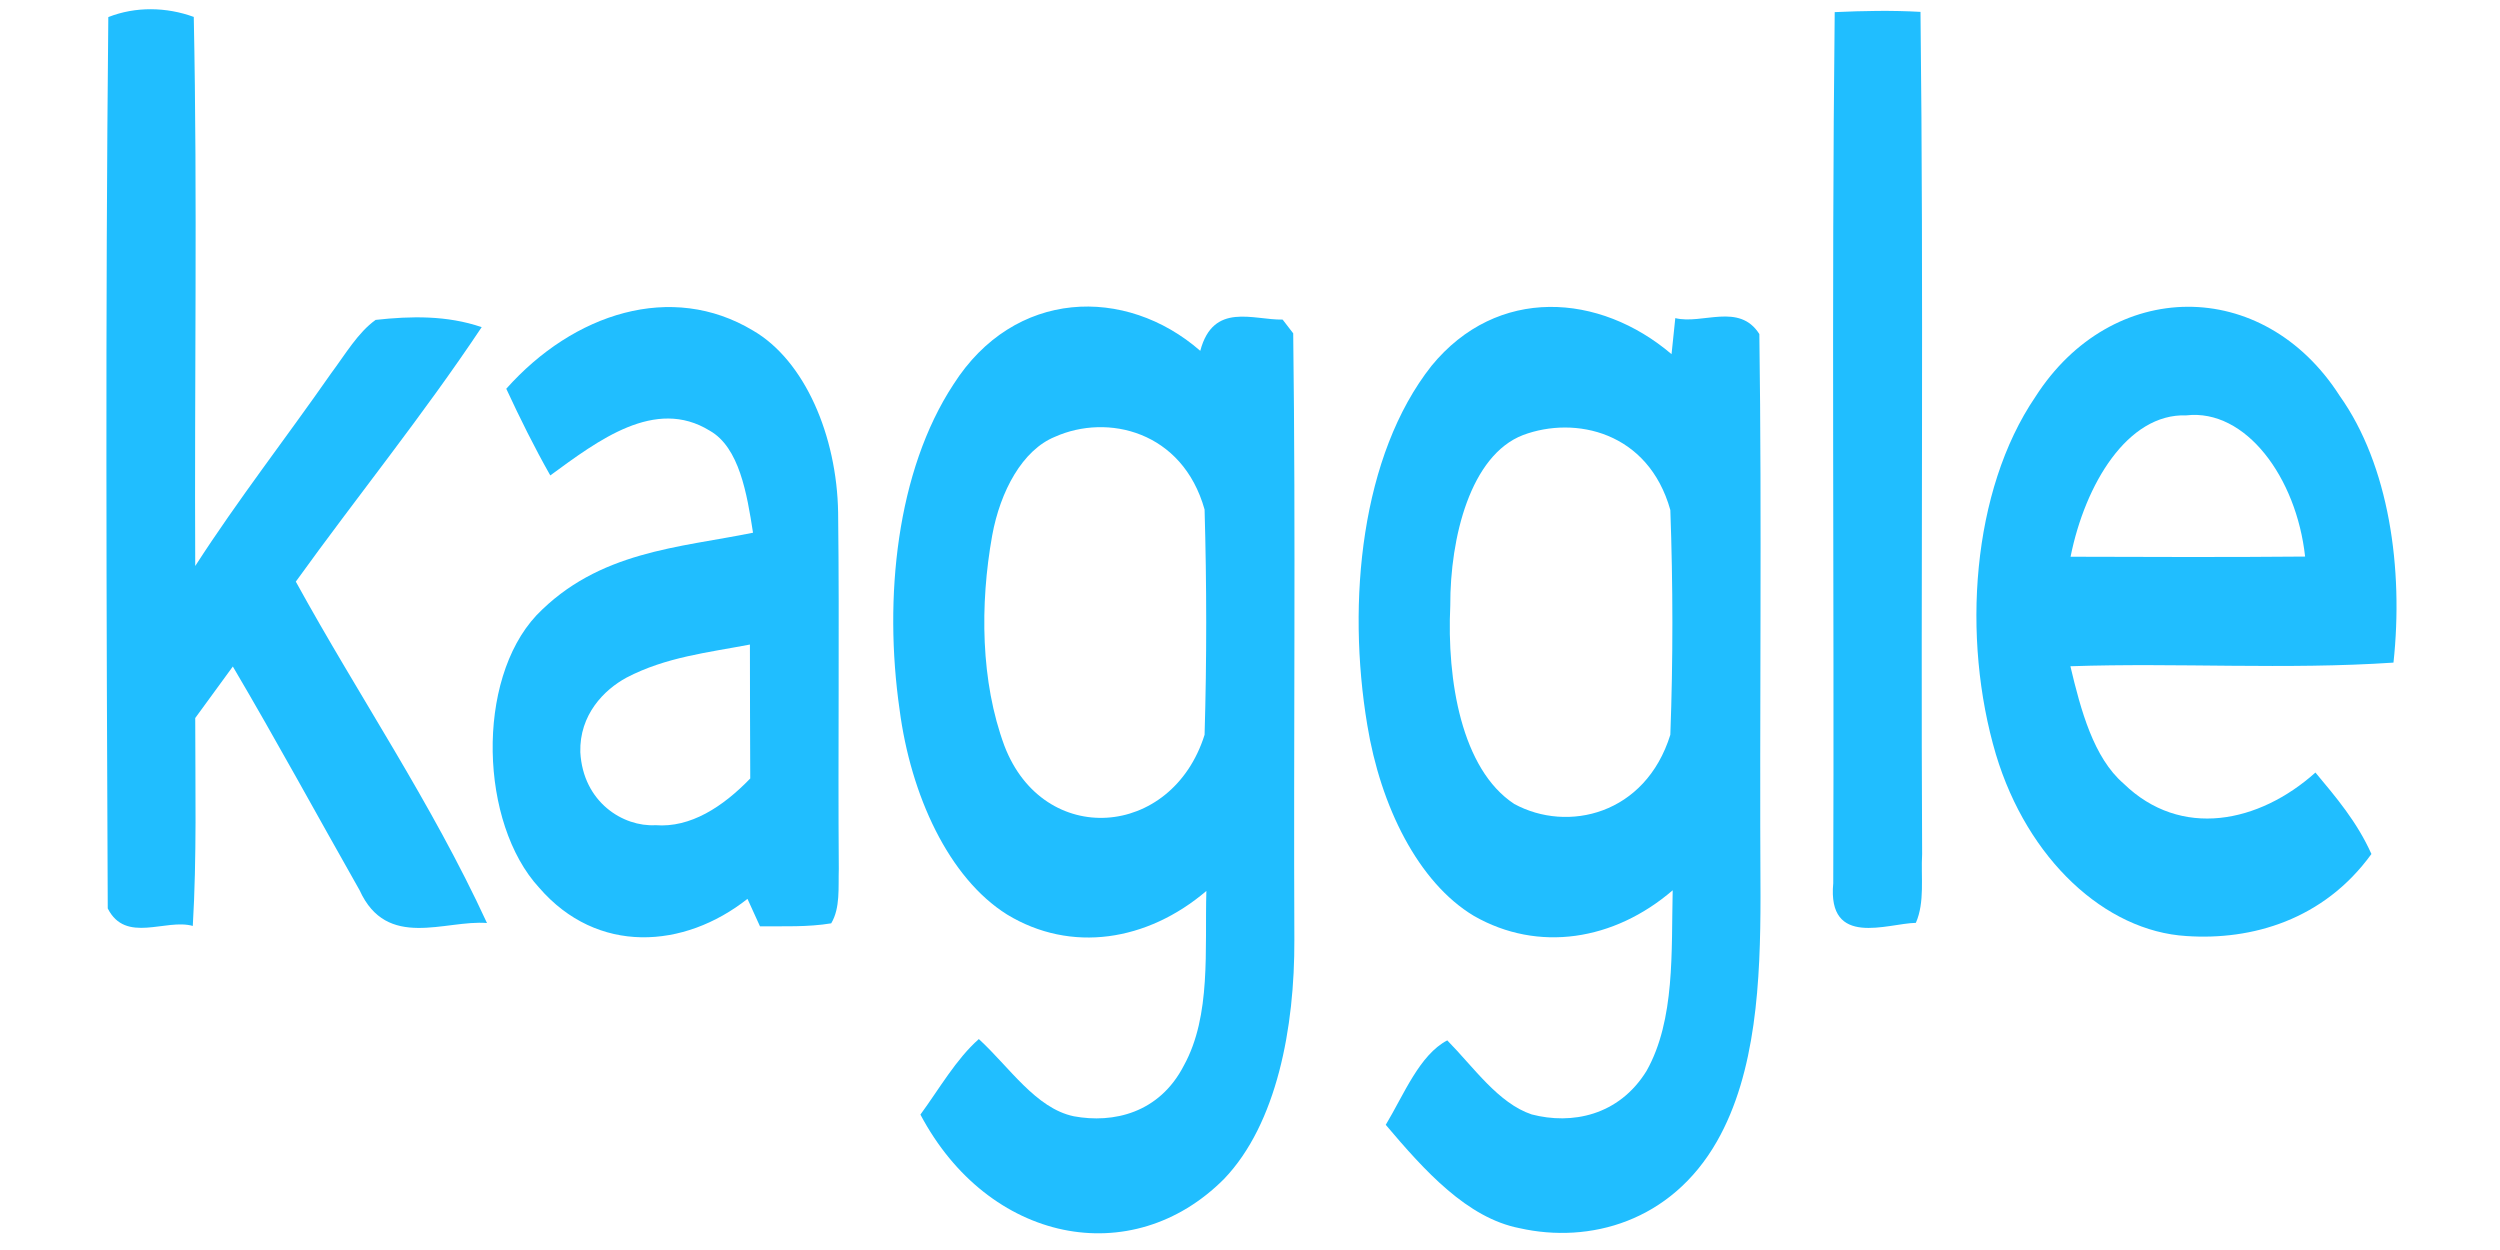 <?xml version="1.0" encoding="UTF-8"?>
<svg width="120" height="60" viewBox="0 0 120 60" xmlns="http://www.w3.org/2000/svg" xmlns:xlink="http://www.w3.org/1999/xlink" version="1.1">
<g id="surface1">
<path style=" stroke:none;fill-rule:nonzero;fill:rgb(12.549%,74.51%,100%);fill-opacity:1;" d="M 5.199 0.82 C 6.504 0.305 7.988 0.332 9.301 0.812 C 9.48 9.59 9.328 18.383 9.371 27.168 C 11.445 23.953 13.734 21.02 15.895 17.918 C 16.57 17.016 17.184 15.957 18.031 15.355 C 19.727 15.168 21.453 15.133 23.121 15.703 C 20.285 19.957 17.156 23.812 14.199 27.918 C 17.219 33.418 20.684 38.473 23.375 44.305 C 21.359 44.145 18.574 45.617 17.262 42.734 C 15.23 39.152 13.254 35.516 11.176 31.992 C 10.57 32.82 9.969 33.641 9.371 34.465 C 9.371 37.793 9.449 41.125 9.254 44.445 C 7.953 44.078 6.035 45.312 5.172 43.605 C 5.109 29.348 5.055 15.078 5.199 0.82 Z M 5.199 0.82 "/>
<path style=" stroke:none;fill-rule:nonzero;fill:rgb(12.549%,74.51%,100%);fill-opacity:1;" d="M 88.066 0.582 C 89.441 0.52 90.816 0.492 92.184 0.57 C 92.34 14.043 92.195 27.516 92.262 40.992 C 92.199 42.09 92.398 43.305 91.961 44.297 C 90.613 44.32 87.703 45.516 87.996 42.391 C 88.047 28.453 87.91 14.516 88.066 0.582 Z M 88.066 0.582 "/>
<path style=" stroke:none;fill-rule:nonzero;fill:rgb(12.549%,74.51%,100%);fill-opacity:1;" d="M 24.301 18.66 C 27.535 15.027 32.238 13.516 36.145 15.867 C 38.629 17.305 40.172 20.922 40.23 24.605 C 40.297 30.297 40.219 36.008 40.262 41.707 C 40.234 42.59 40.34 43.582 39.898 44.32 C 38.766 44.508 37.621 44.453 36.48 44.465 C 36.328 44.133 36.031 43.48 35.879 43.145 C 32.84 45.547 28.672 45.84 25.879 42.609 C 23.031 39.516 22.824 32.668 25.75 29.535 C 28.727 26.445 32.605 26.293 36.145 25.57 C 35.855 23.707 35.488 21.473 34.066 20.672 C 31.445 19.055 28.711 21.141 26.414 22.82 C 25.656 21.484 24.961 20.082 24.301 18.66 M 30.07 32.527 C 28.996 33.109 27.809 34.305 27.855 36.105 C 27.988 38.516 29.922 39.695 31.461 39.609 C 33.141 39.742 34.695 38.73 36.012 37.367 C 36 35.223 36 33.082 35.996 30.938 C 34.004 31.32 31.965 31.535 30.07 32.527 Z M 30.07 32.527 "/>
<path style=" stroke:none;fill-rule:nonzero;fill:rgb(12.549%,74.51%,100%);fill-opacity:1;" d="M 45.762 18.457 C 48.684 13.859 54.031 13.715 57.613 16.84 C 58.238 14.48 60.16 15.367 61.566 15.34 C 61.695 15.508 61.945 15.832 62.074 16 C 62.199 25.695 62.086 35.41 62.129 45.109 C 62.148 49.312 61.289 53.938 58.762 56.582 C 54.328 61.043 47.441 59.66 44.18 53.5 C 45.09 52.258 45.898 50.832 46.984 49.875 C 48.449 51.215 49.719 53.203 51.547 53.582 C 53.43 53.93 55.648 53.438 56.828 51.141 C 58.145 48.75 57.824 45.57 57.906 42.766 C 55.074 45.18 51.41 45.766 48.336 43.895 C 45.539 42.141 43.715 38.172 43.18 34.062 C 42.41 28.703 43.039 22.609 45.762 18.457 M 50.641 20.965 C 49.078 21.598 48.012 23.578 47.625 25.703 C 47.031 29.016 47.07 32.715 48.211 35.797 C 50.086 40.707 56.25 40.27 57.82 35.27 C 57.926 31.672 57.922 28.055 57.82 24.457 C 56.762 20.688 53.156 19.84 50.641 20.965 Z M 50.641 20.965 "/>
<path style=" stroke:none;fill-rule:nonzero;fill:rgb(12.549%,74.51%,100%);fill-opacity:1;" d="M 68.711 17.562 C 71.871 13.703 76.785 14.062 80.234 17 C 80.281 16.57 80.371 15.707 80.414 15.27 C 81.715 15.59 83.48 14.508 84.449 16.035 C 84.574 25.027 84.453 34.035 84.504 43.027 C 84.504 47.07 84.301 51.48 82.414 54.785 C 80.211 58.652 76.289 59.707 72.941 58.953 C 70.426 58.465 68.387 56.203 66.516 53.992 C 67.391 52.535 68.137 50.633 69.469 49.938 C 70.75 51.242 71.922 52.957 73.52 53.492 C 75.434 53.992 77.703 53.562 79.035 51.402 C 80.414 48.953 80.219 45.66 80.289 42.734 C 77.477 45.152 73.836 45.73 70.75 43.965 C 68.066 42.359 66.262 38.68 65.629 34.797 C 64.637 28.859 65.336 21.84 68.711 17.562 M 73.105 20.883 C 70.586 21.855 69.602 25.785 69.613 29.078 C 69.445 32.641 70.145 36.922 72.684 38.59 C 75.246 39.984 78.984 39.105 80.176 35.27 C 80.309 31.688 80.305 28.07 80.176 24.48 C 79.121 20.723 75.609 19.945 73.105 20.883 Z M 73.105 20.883 "/>
<path style=" stroke:none;fill-rule:nonzero;fill:rgb(12.549%,74.51%,100%);fill-opacity:1;" d="M 97.699 19.047 C 101.359 13.328 108.629 13.258 112.305 19 C 114.672 22.328 115.375 27.297 114.887 31.805 C 109.719 32.152 104.547 31.805 99.379 31.98 C 99.879 34.09 100.496 36.375 101.93 37.609 C 104.684 40.293 108.441 39.5 111.141 37.082 C 112.121 38.258 113.137 39.445 113.828 40.992 C 111.539 44.16 108.078 45.145 104.949 44.93 C 101.047 44.695 97.32 41.25 95.805 36.215 C 94.145 30.617 94.637 23.547 97.699 19.047 M 99.387 26.723 C 103.141 26.734 106.891 26.75 110.645 26.715 C 110.23 22.922 107.797 19.609 104.941 19.938 C 102.125 19.84 100.086 23.234 99.387 26.723 Z M 99.387 26.723 "/>
</g>
</svg>
